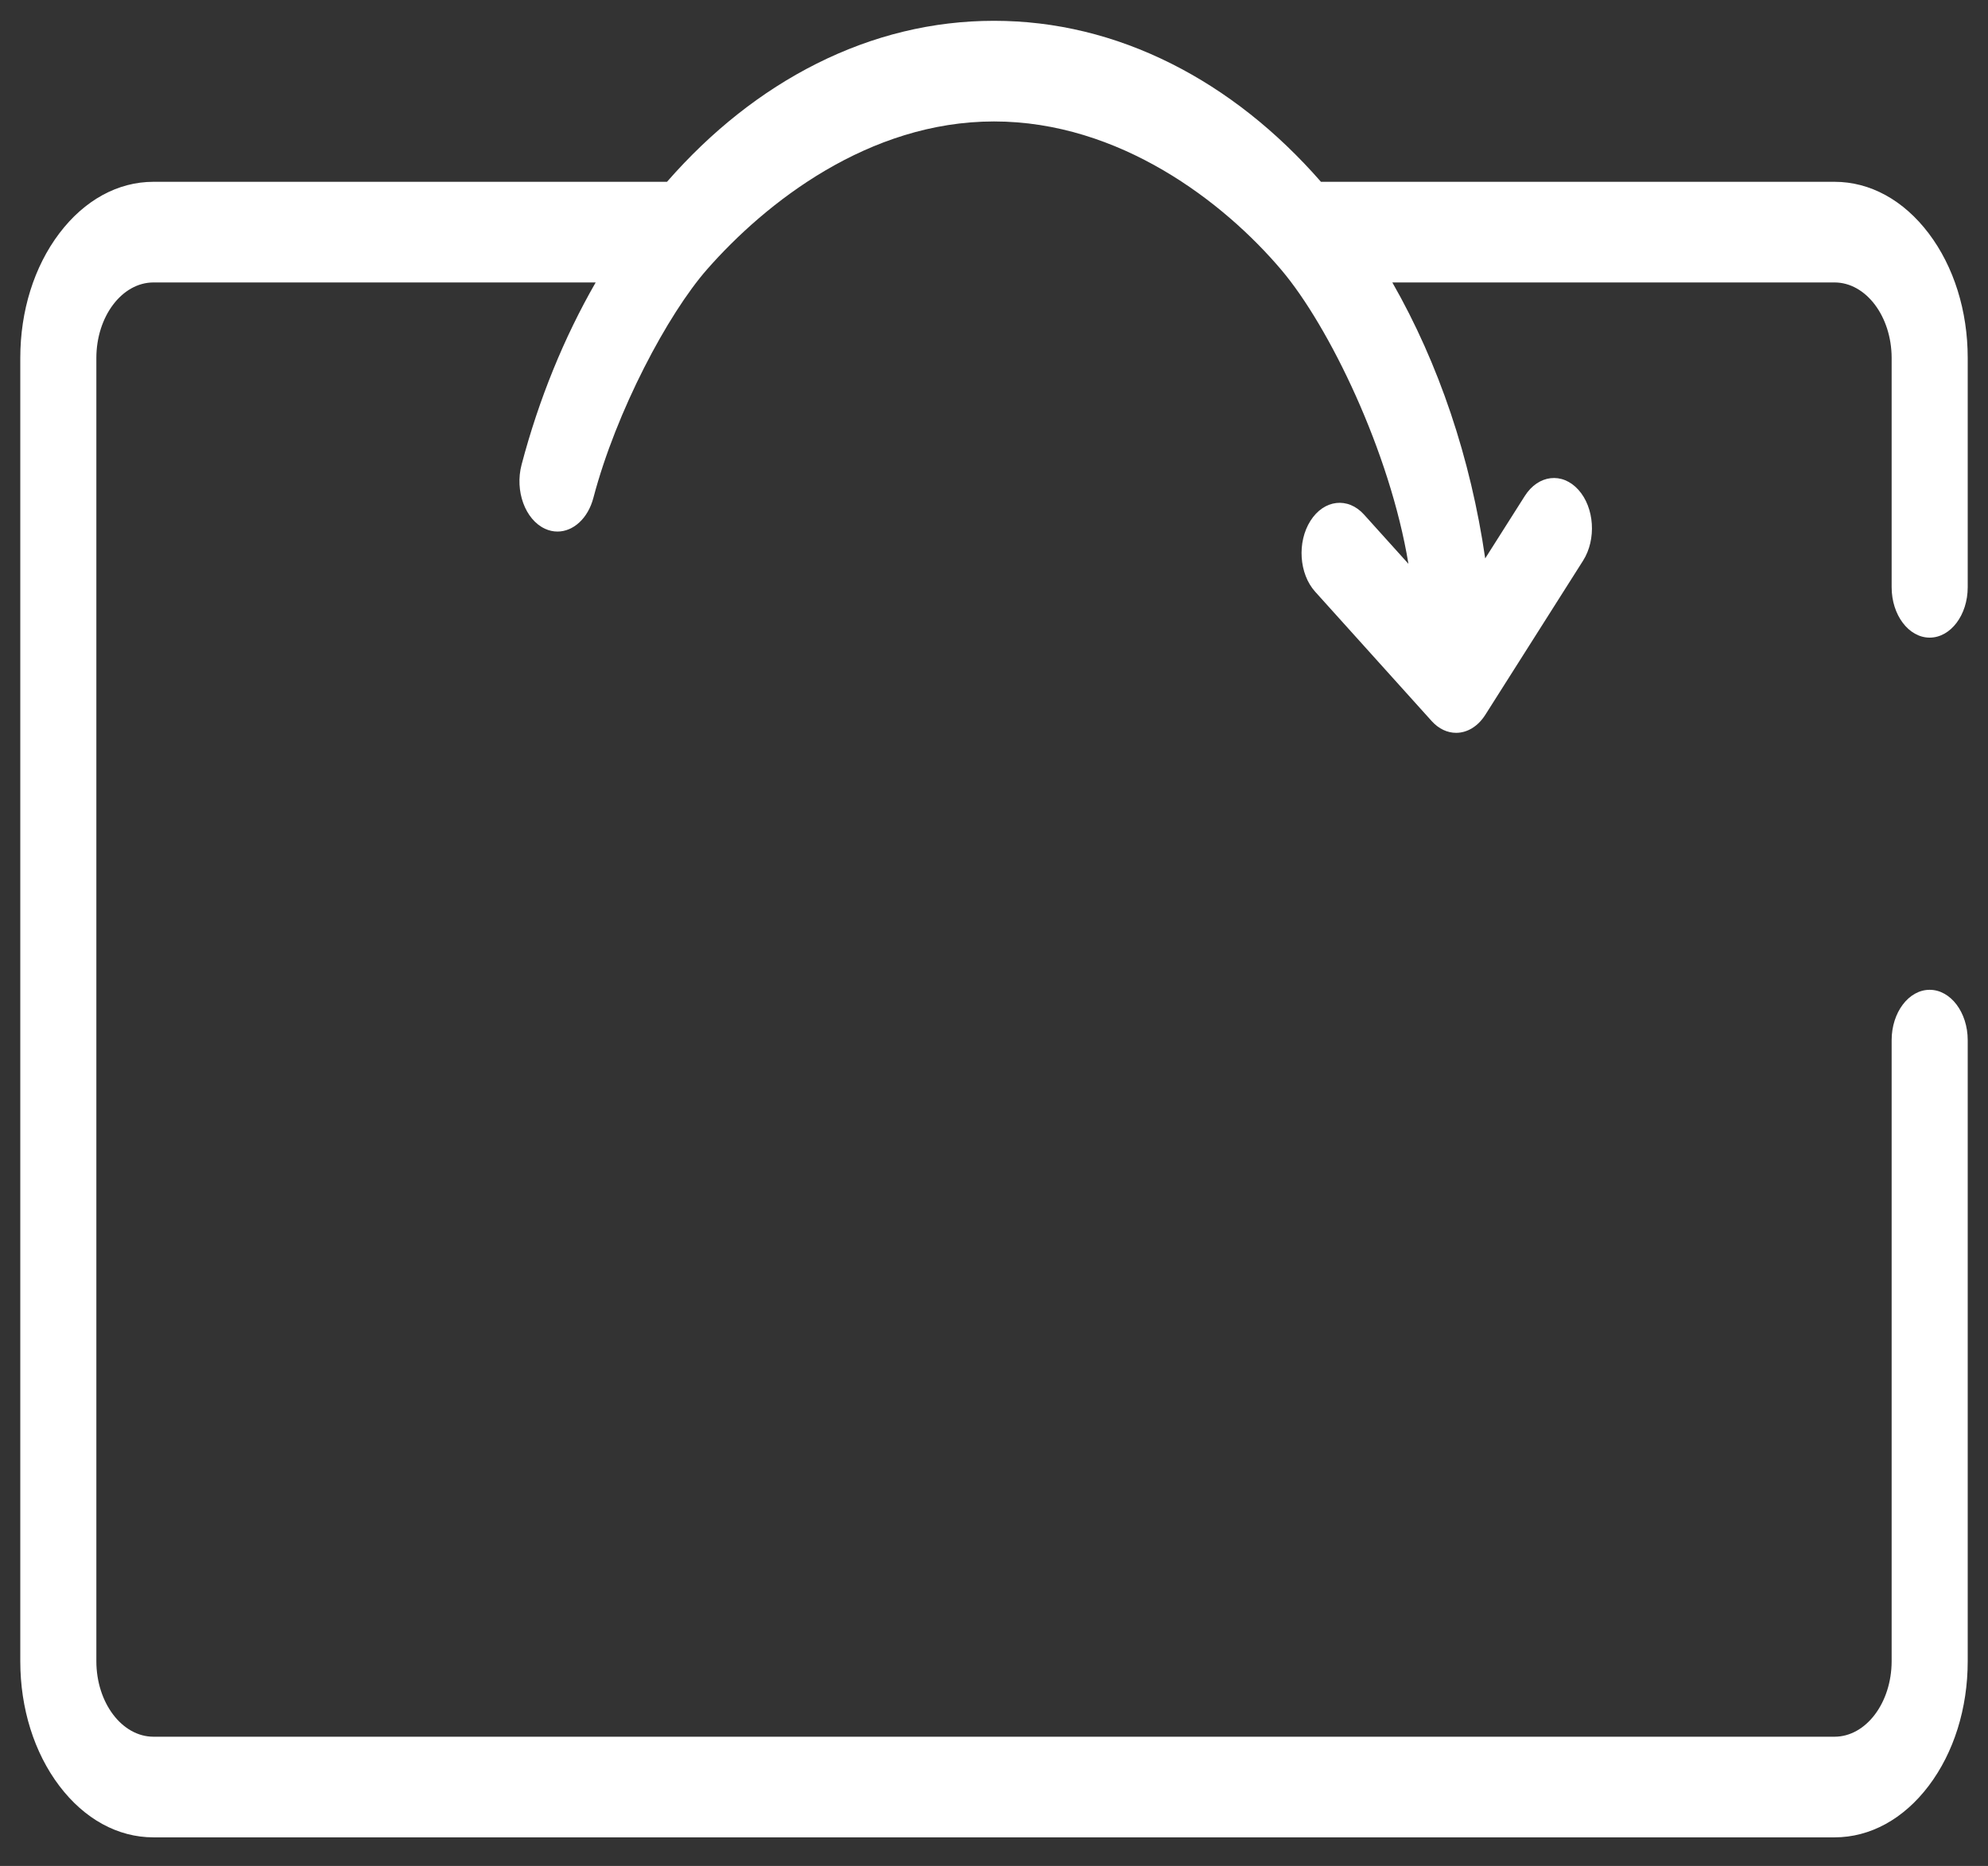 <svg width="49" height="46" viewBox="0 0 49 46" fill="none" xmlns="http://www.w3.org/2000/svg">
<rect x="0" y="0" width="49" height="46" fill="#333333" stroke="none"/>
<path d="M47.539 5.754C46.919 4.934 46.095 4.482 45.219 4.482H32.559C31.464 3.229 30.224 2.249 28.875 1.571C27.478 0.869 26.007 0.513 24.502 0.513H24.498C22.993 0.513 21.522 0.869 20.124 1.571C18.775 2.249 17.535 3.229 16.44 4.482H3.781C2.905 4.482 2.081 4.934 1.461 5.754C0.841 6.574 0.5 7.664 0.5 8.824V40.954C0.5 42.114 0.841 43.204 1.461 44.024C2.081 44.844 2.905 45.295 3.781 45.295H45.219C46.095 45.295 46.919 44.844 47.539 44.024C48.159 43.204 48.5 42.114 48.5 40.954V25.642C48.5 24.958 48.079 24.401 47.562 24.401C47.046 24.401 46.625 24.958 46.625 25.642V40.954C46.623 41.978 45.993 42.813 45.219 42.814H3.781C3.007 42.813 2.376 41.978 2.375 40.954V8.824C2.376 7.8 3.007 6.965 3.781 6.963H14.682C13.9 8.324 13.281 9.843 12.856 11.455C12.685 12.102 12.944 12.809 13.433 13.035C13.535 13.082 13.639 13.104 13.741 13.104C14.129 13.104 14.492 12.783 14.626 12.272C15.19 10.131 16.462 7.741 17.427 6.641C18.865 5.002 21.406 2.994 24.5 2.994C27.594 2.994 30.165 4.979 31.583 6.654C32.76 8.044 34.261 11.14 34.715 13.9L33.621 12.686C33.224 12.245 32.633 12.314 32.3 12.839C31.967 13.363 32.019 14.146 32.415 14.586L35.288 17.776C35.464 17.971 35.678 18.066 35.89 18.066C36.158 18.066 36.423 17.915 36.609 17.623L39.019 13.822C39.352 13.297 39.3 12.514 38.904 12.074C38.507 11.634 37.916 11.702 37.583 12.227L36.607 13.766C36.249 11.299 35.465 8.967 34.318 6.963H45.219C45.993 6.965 46.623 7.8 46.625 8.824V14.477C46.625 15.162 47.046 15.719 47.562 15.719C48.079 15.719 48.5 15.162 48.5 14.477V8.824C48.5 7.664 48.159 6.574 47.539 5.754Z" fill="white"/>
</svg>

